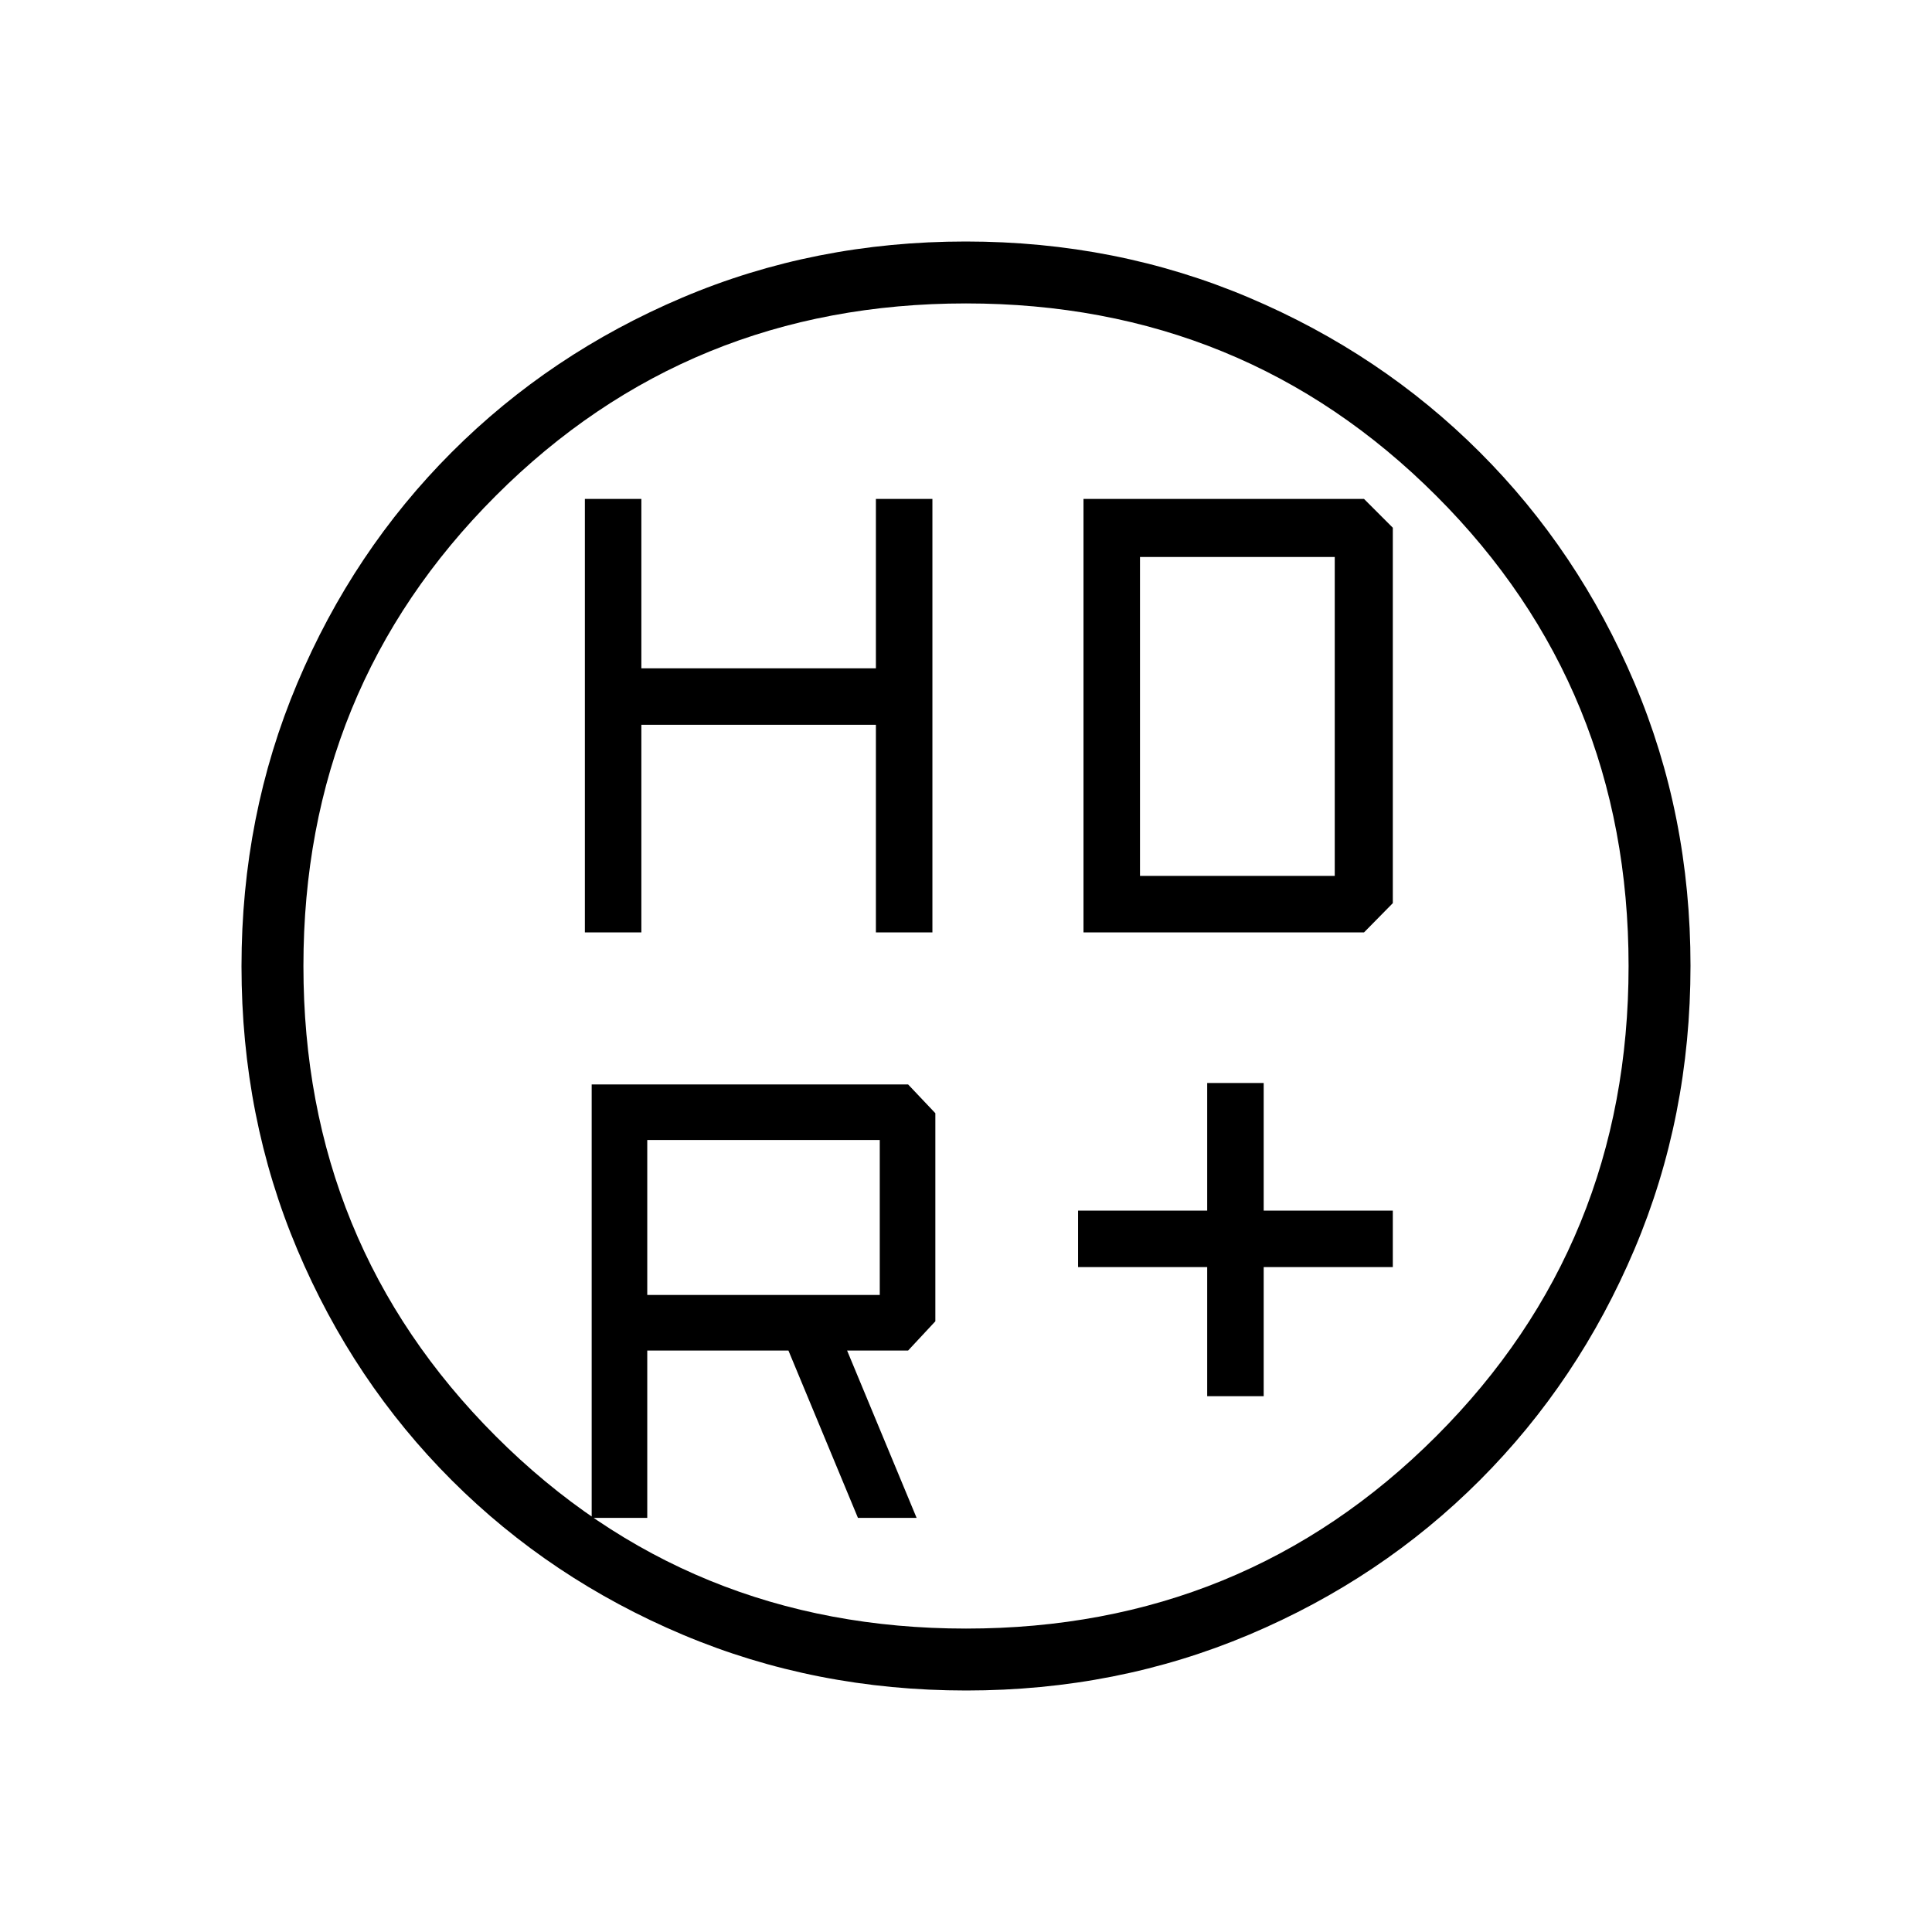 <svg xmlns="http://www.w3.org/2000/svg" height="48" viewBox="0 -960 960 960" width="48"><path d="M599.85-266.23v-64.15h-64.16v-28.08h64.16v-63.39h28.07v63.39h64.16v28.08h-64.16v64.15h-28.07ZM290.62-496.69v-215.39h28.07v84.16h116.54v-84.16h28.08v215.39h-28.08v-103.16H318.69v103.16h-28.07Zm247.76 0v-215.39h139.39l14.31 14.31v186.54l-14.31 14.54H538.38ZM321.62-316.54h115.53v-77H321.62v77Zm104.69 110.77-34.54-83.15h-70.15v83.15H294v-215.38h157.23l13.54 14.3v103.39l-13.54 14.54h-30.31l34.54 83.15h-29.15Zm140.15-319h96.77v-158.46h-96.77v158.46ZM480.13-120q-75.13 0-140.87-27.72-65.73-27.73-114.75-76.69-49.01-48.97-76.76-114.65Q120-404.73 120-479.87q0-74.9 27.72-140.64 27.73-65.73 76.69-114.75 48.97-49.01 114.65-76.87Q404.73-840 479.87-840q74.9 0 140.64 27.84 65.73 27.84 114.75 76.81 49.01 48.96 76.87 114.64Q840-555.04 840-480.13q0 75.13-27.84 140.87-27.84 65.73-76.81 114.75-48.96 49.01-114.64 76.76Q555.04-120 480.13-120Zm-.13-30.77q138.08 0 233.65-95.58 95.58-95.57 95.58-233.65t-95.58-233.65Q618.08-809.23 480-809.23t-233.65 95.58Q150.77-618.08 150.77-480t95.58 233.65q95.57 95.58 233.65 95.58ZM480-480Z"/></svg>
